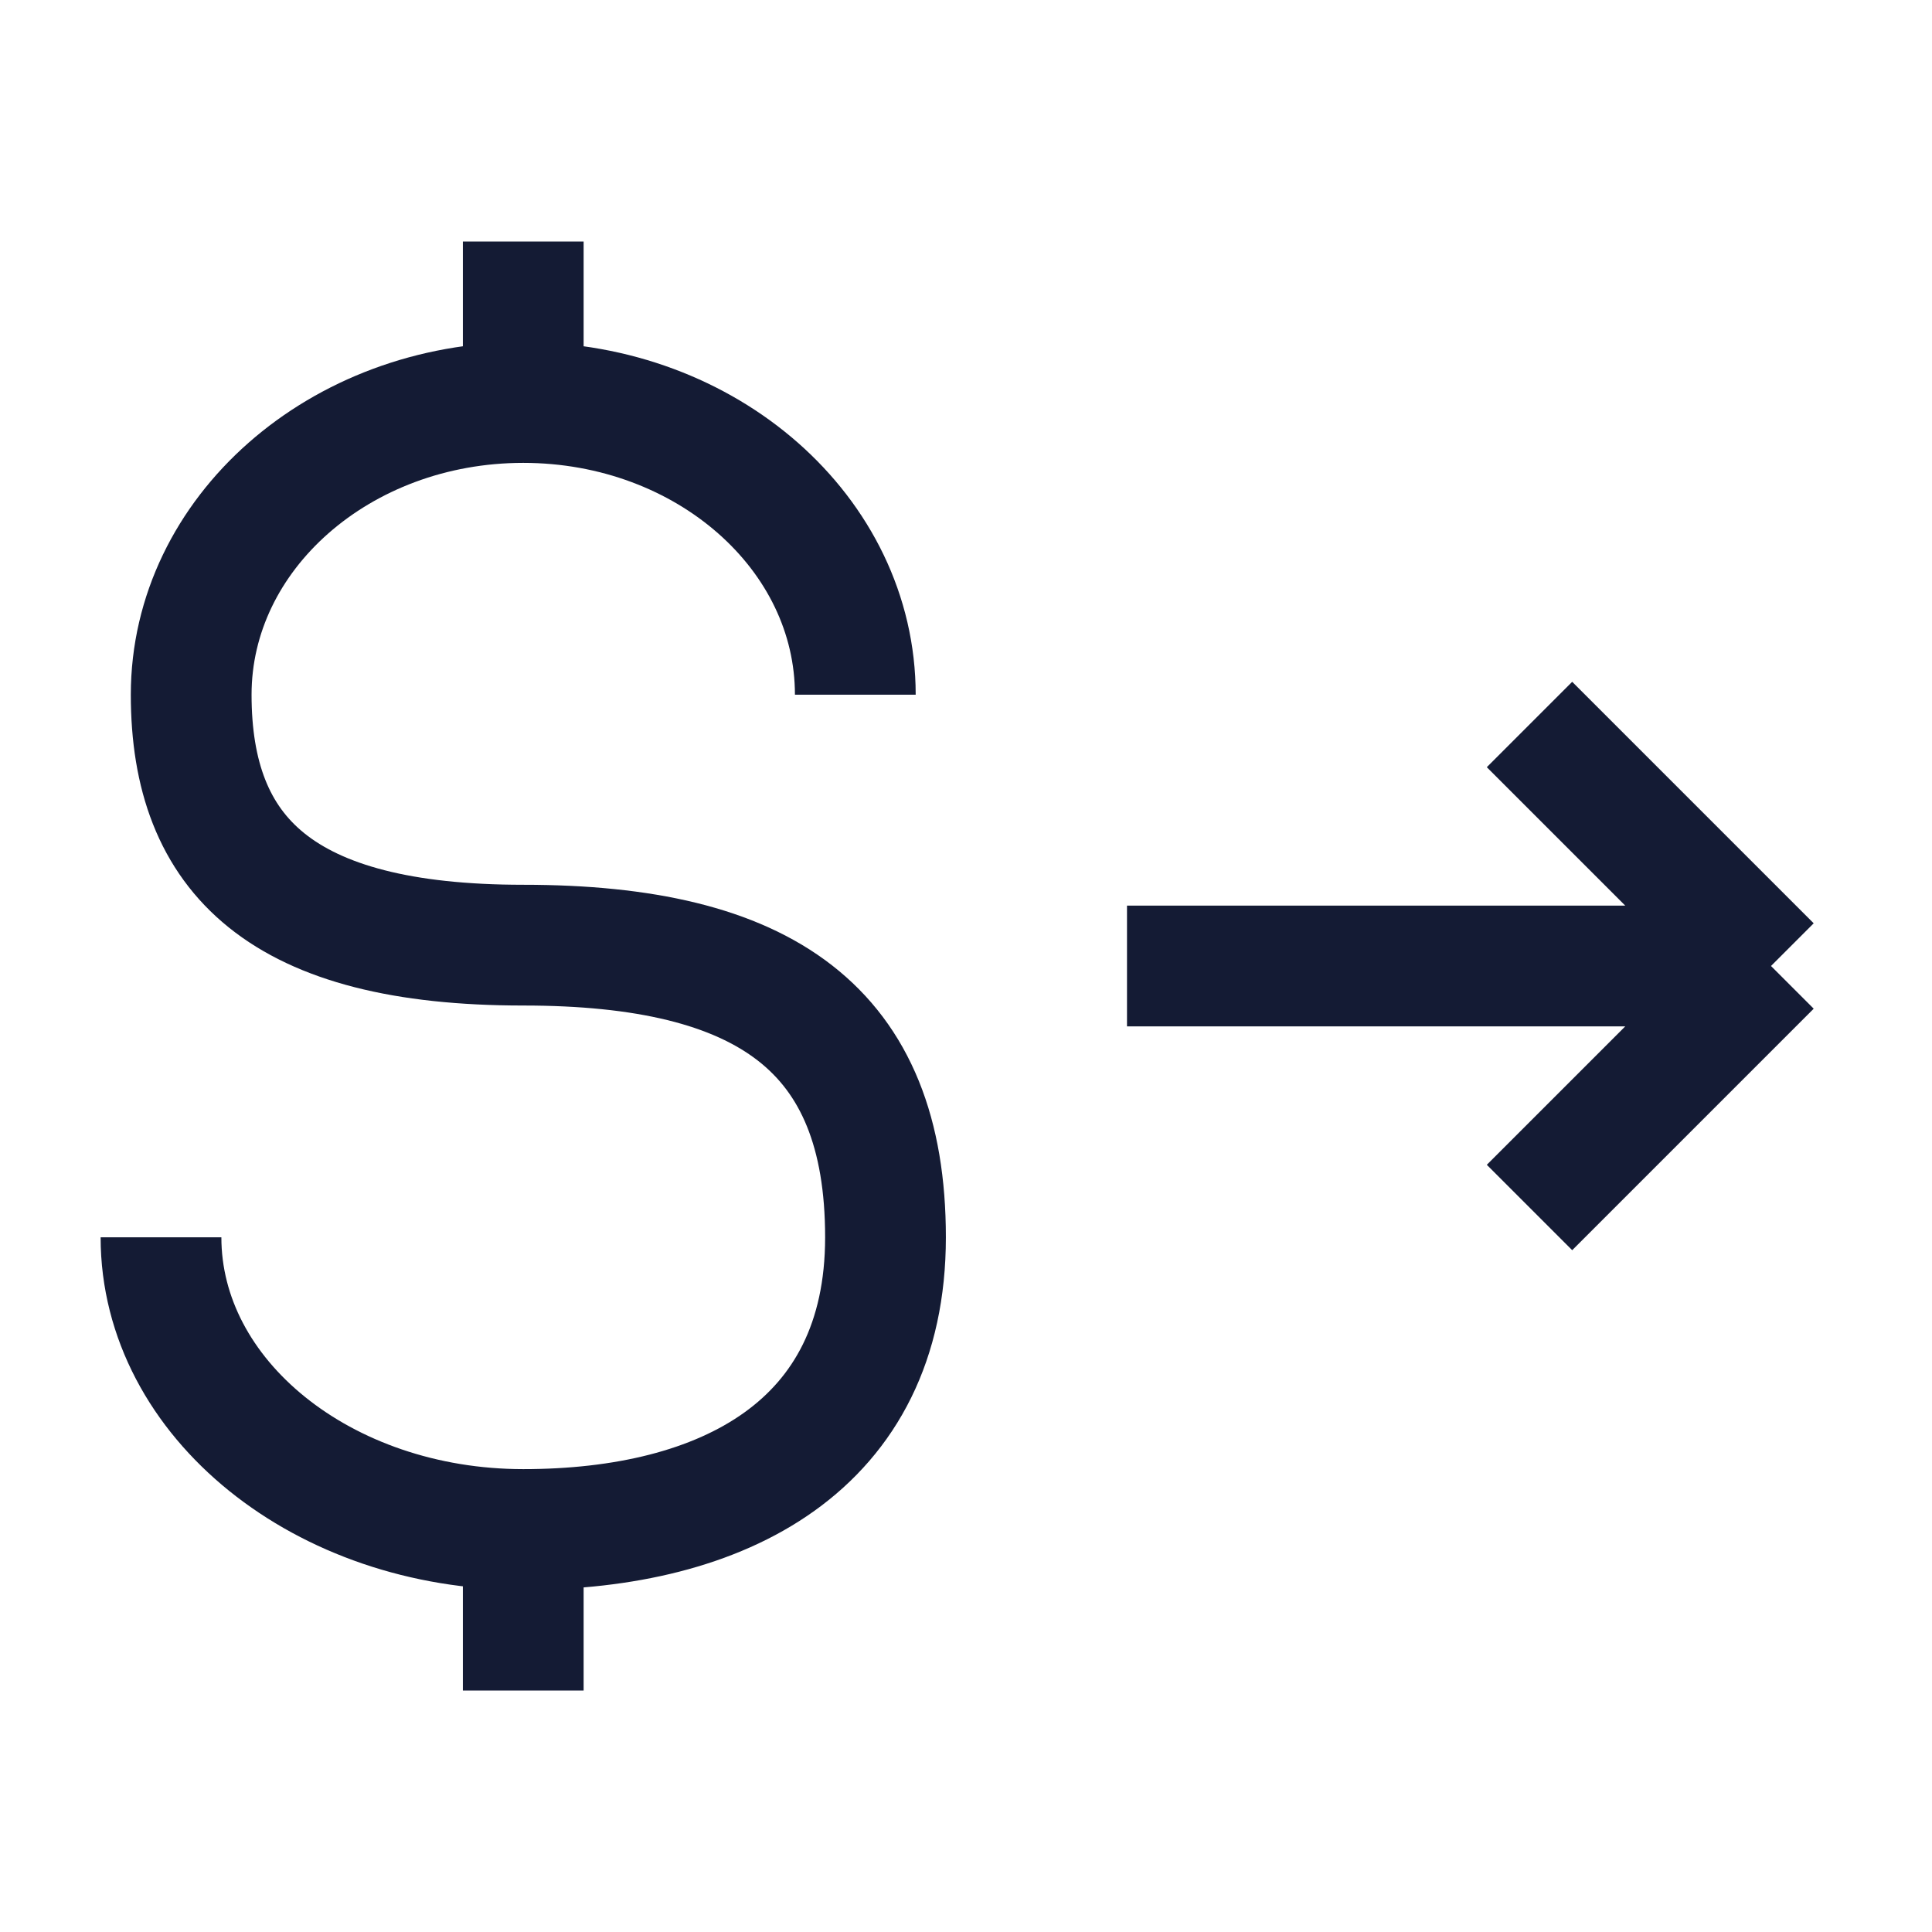 <svg width="24" height="24" viewBox="0 0 24 24" fill="none" xmlns="http://www.w3.org/2000/svg">
<path d="M6.5 5C4.222 5 2.375 6.625 2.375 8.63C2.375 10.634 3.5 11.741 6.5 11.741C9.5 11.741 11 12.778 11 15.37C11 17.963 8.985 19 6.5 19M6.5 5C8.778 5 10.625 6.625 10.625 8.63M6.5 5L6.5 3M6.5 19C4.015 19 2 17.375 2 15.37M6.5 19L6.5 21" stroke="#141B34" stroke-width="1.5" stroke-linejoin="round"/>
<path d="M22 12L14 12M22 12L19 15M22 12L19 9" stroke="#141B34" stroke-width="1.5"/>
</svg>
